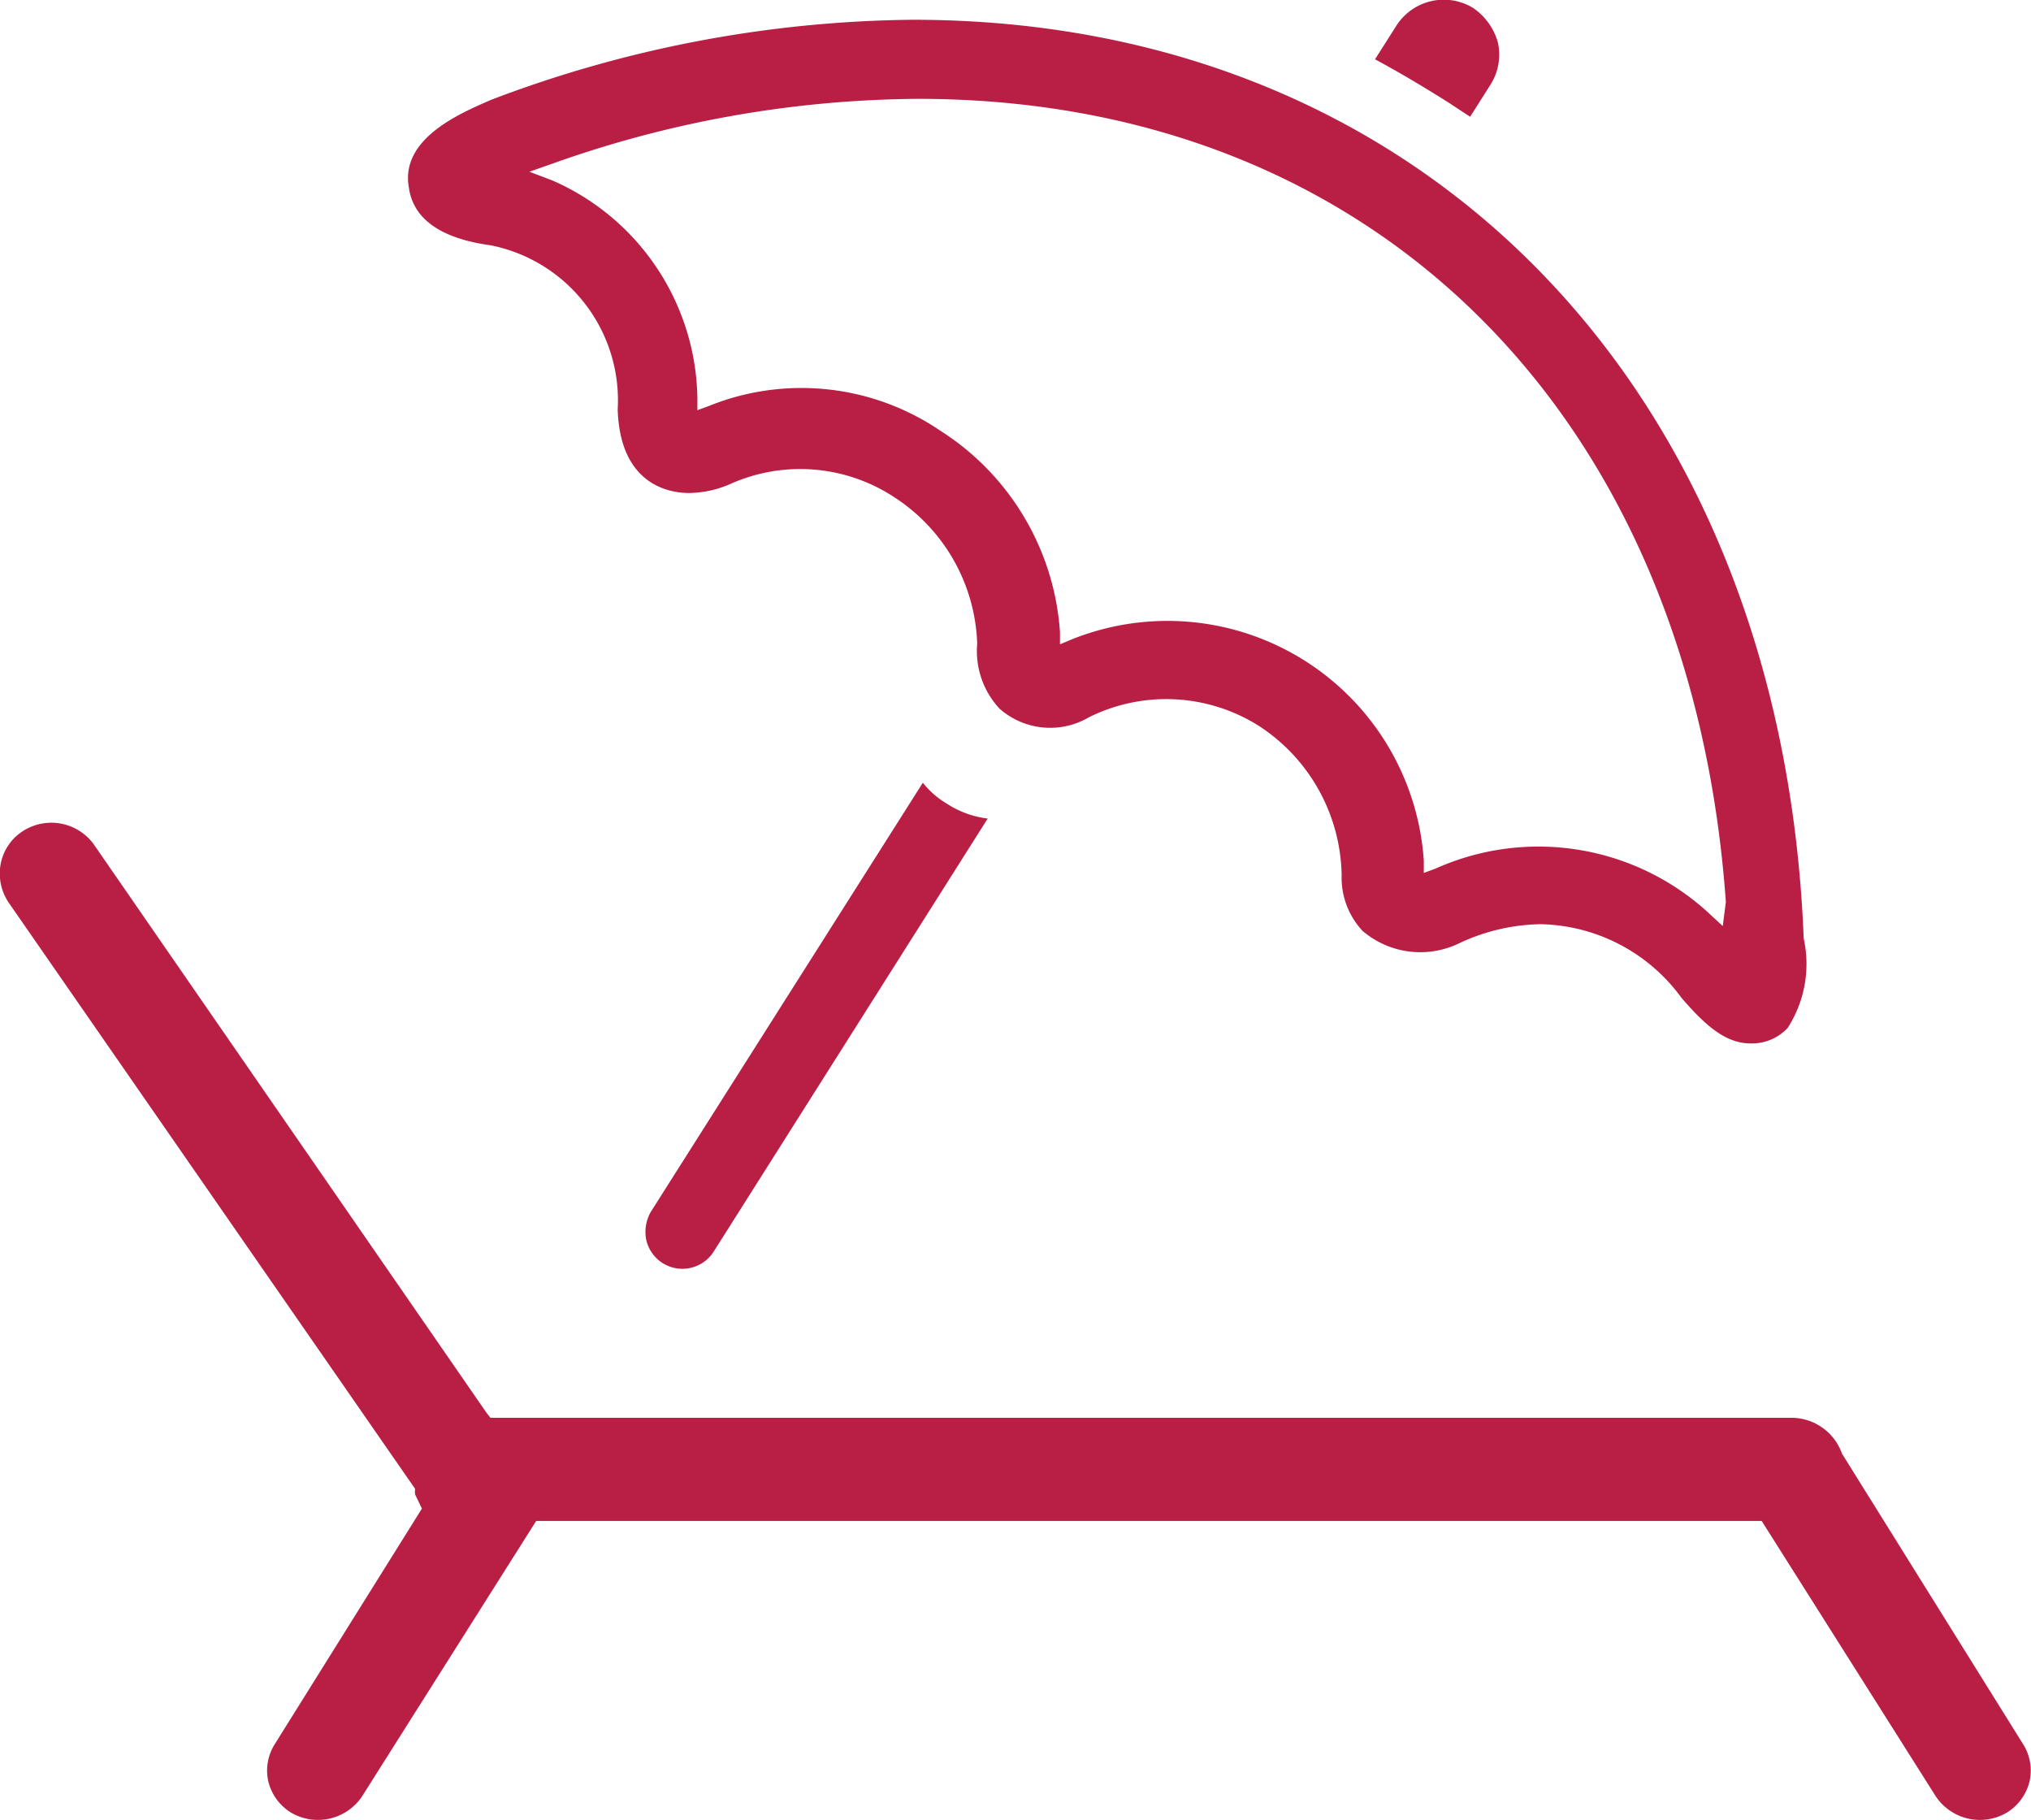 <svg id="Livello_1" data-name="Livello 1" xmlns="http://www.w3.org/2000/svg" viewBox="0 0 32.88 29.46"><defs><style>.cls-1{fill:#B91F45;}</style></defs><title>menu_servizi</title><path class="cls-1" d="M32.92,29.59a.82.82,0,0,1-.37.52.86.86,0,0,1-1.15-.26l-2.82-4.46H8.74L5.92,29.85a.86.86,0,0,1-1.15.26.82.82,0,0,1-.37-.52A.8.8,0,0,1,4.51,29l2.38-3.81-.11-.23a.36.36,0,0,1,0-.09L.2,15.38a.84.84,0,0,1-.13-.62.81.81,0,0,1,.35-.53.85.85,0,0,1,1.16.21l6.35,9.19.07.09H29.08a.87.87,0,0,1,.8.58L32.81,29A.8.8,0,0,1,32.92,29.59ZM15,13.44a1.41,1.41,0,0,0,.39.34,1.55,1.55,0,0,0,.66.24l-4.43,7a.6.6,0,0,1-1.1-.19.65.65,0,0,1,.08-.45Zm13.4,4.22c-.41,0-.74-.3-1.12-.74A2.89,2.89,0,0,0,25,15.73a3.2,3.2,0,0,0-1.32.31,1.44,1.44,0,0,1-1.56-.2,1.26,1.26,0,0,1-.34-.9,2.94,2.94,0,0,0-1.34-2.42,2.81,2.81,0,0,0-2.75-.14,1.24,1.24,0,0,1-1.45-.14,1.37,1.37,0,0,1-.36-1.05,2.94,2.94,0,0,0-1.34-2.37,2.77,2.77,0,0,0-2.67-.21l0,0a1.7,1.7,0,0,1-.66.14c-.26,0-1.11-.09-1.15-1.35A2.56,2.56,0,0,0,8,4.74c-.81-.11-1.25-.43-1.32-.93C6.53,3,7.55,2.59,8,2.39a19.65,19.65,0,0,1,6.84-1.3c8.28,0,14.07,6,14.42,14.87A1.91,1.91,0,0,1,29,17.41.79.79,0,0,1,28.4,17.66ZM28,15.37c-.56-7.88-5.69-13-13.08-13A17.92,17.92,0,0,0,9,3.42l-.37.13L9,3.69a3.91,3.91,0,0,1,2.35,3.52v.2l.19-.07a4,4,0,0,1,3.74.4A4.2,4.2,0,0,1,17.22,11v.2l.19-.08a4.16,4.16,0,0,1,5.7,3.58v.2l.19-.07a4.07,4.07,0,0,1,4.39.69l.26.24ZM23.86,2.66l-.35-.23c-.38-.24-.78-.48-1.19-.7l.35-.55A.91.91,0,0,1,23.91.9a1,1,0,0,1,.4.56.91.91,0,0,1-.12.68Z" transform="translate(-0.06 -0.77)"/></svg>